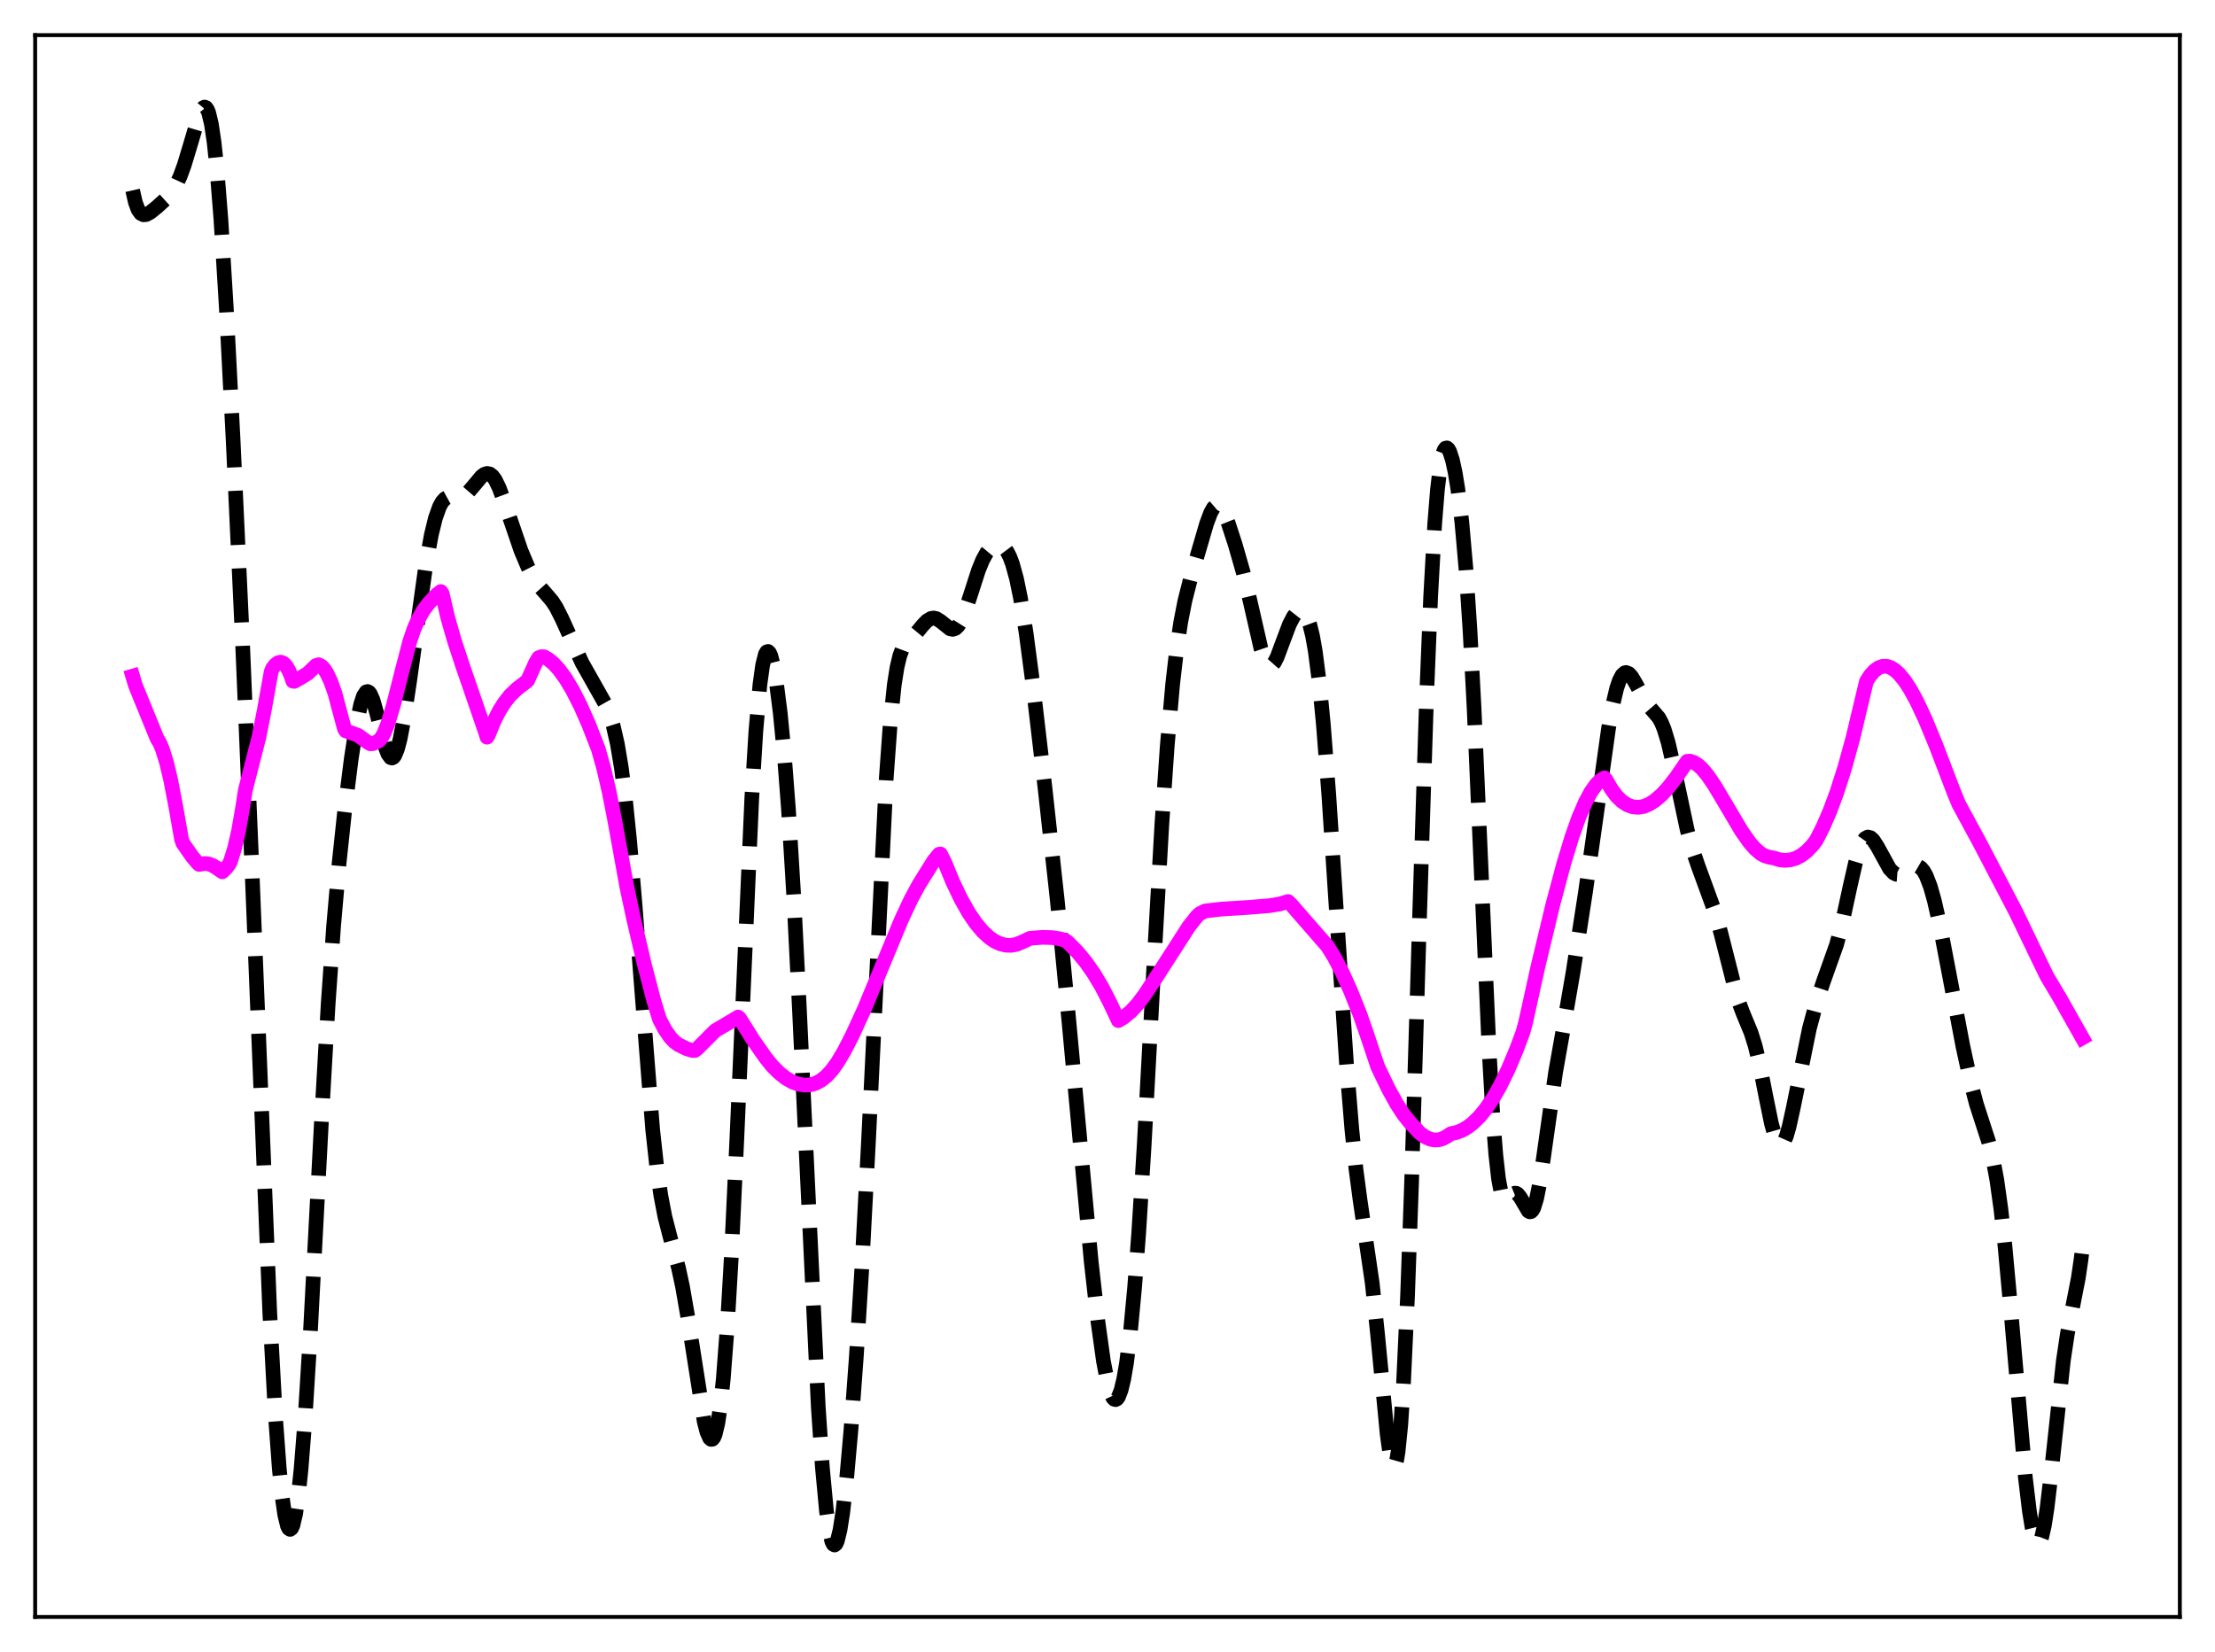 <?xml version="1.0" encoding="utf-8" standalone="no"?>
<!DOCTYPE svg PUBLIC "-//W3C//DTD SVG 1.1//EN"
  "http://www.w3.org/Graphics/SVG/1.1/DTD/svg11.dtd">
<svg xmlns:xlink="http://www.w3.org/1999/xlink" width="453.6pt" height="338.4pt" viewBox="0 0 453.6 338.4" xmlns="http://www.w3.org/2000/svg" version="1.1">
 <defs>
  <style type="text/css">*{stroke-linejoin: round; stroke-linecap: butt}</style>
 </defs>
 <g id="figure_1">
  <g id="patch_1">
   <path d="M 0 338.4 
L 453.6 338.4 
L 453.6 0 
L 0 0 
z
" style="fill: #ffffff"/>
  </g>
  <g id="axes_1">
   <g id="patch_2">
    <path d="M 7.2 331.2 
L 446.4 331.2 
L 446.4 7.2 
L 7.2 7.2 
z
" style="fill: #ffffff"/>
   </g>
   <g id="matplotlib.axis_1"/>
   <g id="matplotlib.axis_2"/>
   <g id="line2d_1">
    <path d="M 27.164 38.987 
L 27.72 41.436 
L 28.276 42.94 
L 28.832 43.722 
L 29.388 44.001 
L 29.944 43.946 
L 30.778 43.499 
L 32.168 42.378 
L 34.115 40.605 
L 35.227 39.275 
L 36.061 37.91 
L 36.895 36.107 
L 37.729 33.824 
L 38.842 30.137 
L 40.788 23.573 
L 41.344 22.397 
L 41.622 22.059 
L 41.9 21.927 
L 42.178 22.037 
L 42.456 22.414 
L 42.734 23.088 
L 43.29 25.417 
L 43.846 29.163 
L 44.402 34.39 
L 45.237 44.907 
L 46.349 63.098 
L 47.739 90.12 
L 49.685 132.095 
L 51.632 178.888 
L 55.246 268.891 
L 56.358 289.452 
L 57.193 300.819 
L 57.749 306.348 
L 58.305 310.246 
L 58.861 312.541 
L 59.139 313.099 
L 59.417 313.271 
L 59.695 313.058 
L 59.973 312.466 
L 60.529 310.143 
L 61.085 306.321 
L 61.641 301.035 
L 62.475 290.519 
L 63.588 272.444 
L 65.812 229.974 
L 67.202 205.655 
L 68.314 189.746 
L 69.426 176.974 
L 70.539 166.497 
L 71.929 155.446 
L 73.041 148.216 
L 73.875 144.256 
L 74.431 142.557 
L 74.987 141.723 
L 75.265 141.64 
L 75.543 141.774 
L 75.822 142.116 
L 76.378 143.364 
L 77.212 146.307 
L 78.88 152.949 
L 79.436 154.424 
L 79.992 155.188 
L 80.27 155.267 
L 80.548 155.132 
L 80.826 154.783 
L 81.382 153.452 
L 81.939 151.341 
L 82.773 146.939 
L 83.885 139.493 
L 87.221 115.615 
L 88.334 109.531 
L 89.168 106.126 
L 90.002 103.779 
L 90.558 102.778 
L 91.114 102.162 
L 91.67 101.857 
L 92.504 101.777 
L 94.172 101.821 
L 95.007 101.509 
L 95.841 100.864 
L 96.953 99.578 
L 98.621 97.577 
L 99.177 97.159 
L 99.733 96.971 
L 100.289 97.074 
L 100.846 97.501 
L 101.402 98.256 
L 102.236 99.961 
L 103.348 102.993 
L 106.685 112.77 
L 108.075 116.077 
L 109.187 118.261 
L 110.299 119.937 
L 111.689 121.505 
L 113.08 123.132 
L 113.914 124.425 
L 115.026 126.625 
L 119.197 135.774 
L 121.421 139.713 
L 123.923 144.155 
L 124.757 146.106 
L 125.592 148.733 
L 126.426 152.384 
L 127.26 157.374 
L 128.094 163.922 
L 128.928 172.091 
L 130.04 185.225 
L 133.655 231.347 
L 134.489 238.988 
L 135.323 244.852 
L 136.157 249.21 
L 137.269 253.533 
L 138.938 259.664 
L 139.772 263.551 
L 140.884 269.96 
L 144.221 291.235 
L 144.777 293.355 
L 145.333 294.593 
L 145.611 294.835 
L 145.889 294.802 
L 146.167 294.472 
L 146.445 293.828 
L 147.001 291.53 
L 147.557 287.784 
L 148.113 282.492 
L 148.947 271.546 
L 149.782 257.098 
L 150.894 233.322 
L 153.952 163.527 
L 154.786 149.831 
L 155.62 140.237 
L 156.177 136.218 
L 156.733 134.006 
L 157.011 133.527 
L 157.289 133.434 
L 157.567 133.703 
L 157.845 134.304 
L 158.401 136.405 
L 158.957 139.572 
L 159.791 146.114 
L 160.625 154.754 
L 161.459 165.66 
L 162.572 183.963 
L 163.684 206.212 
L 167.576 288.282 
L 168.411 300.562 
L 169.245 309.494 
L 169.801 313.45 
L 170.357 315.766 
L 170.635 316.317 
L 170.913 316.473 
L 171.191 316.244 
L 171.469 315.642 
L 172.025 313.381 
L 172.581 309.837 
L 173.415 302.458 
L 174.249 293.04 
L 175.362 277.935 
L 176.474 260.066 
L 177.864 233.581 
L 181.479 159.593 
L 182.313 148.113 
L 183.147 140.18 
L 183.703 136.679 
L 184.259 134.334 
L 184.815 132.858 
L 185.371 131.952 
L 186.205 131.109 
L 187.318 130.072 
L 188.986 128.053 
L 189.82 127.183 
L 190.654 126.672 
L 191.21 126.586 
L 191.766 126.715 
L 192.6 127.239 
L 194.547 128.793 
L 195.103 128.91 
L 195.659 128.727 
L 196.215 128.198 
L 196.771 127.31 
L 197.605 125.351 
L 198.717 121.957 
L 200.386 116.775 
L 201.22 114.729 
L 202.054 113.213 
L 202.888 112.209 
L 203.444 111.803 
L 204 111.588 
L 204.556 111.568 
L 205.112 111.766 
L 205.669 112.211 
L 206.225 112.949 
L 206.781 114.035 
L 207.337 115.512 
L 208.171 118.546 
L 209.005 122.613 
L 210.117 129.543 
L 211.508 140.083 
L 214.01 161.472 
L 216.512 184.357 
L 218.459 204.481 
L 223.463 258.442 
L 224.854 270.801 
L 225.966 278.78 
L 226.8 283.16 
L 227.356 285.157 
L 227.912 286.342 
L 228.19 286.622 
L 228.468 286.688 
L 228.746 286.539 
L 229.024 286.169 
L 229.58 284.759 
L 230.137 282.436 
L 230.693 279.179 
L 231.527 272.485 
L 232.361 263.589 
L 233.195 252.494 
L 234.307 234.638 
L 236.254 198.565 
L 237.922 169.005 
L 239.034 152.777 
L 240.146 140.117 
L 240.98 132.883 
L 241.814 127.316 
L 242.649 123.068 
L 243.761 118.682 
L 247.097 107.245 
L 247.931 105.02 
L 248.488 104.034 
L 249.044 103.554 
L 249.322 103.513 
L 249.6 103.604 
L 250.156 104.159 
L 250.712 105.148 
L 251.546 107.218 
L 252.936 111.484 
L 254.605 117.296 
L 255.995 123.093 
L 258.219 132.819 
L 259.053 135.239 
L 259.609 136.137 
L 259.887 136.347 
L 260.165 136.398 
L 260.443 136.296 
L 261 135.665 
L 261.556 134.561 
L 262.668 131.569 
L 264.058 127.884 
L 264.892 126.285 
L 265.448 125.575 
L 266.004 125.189 
L 266.56 125.159 
L 267.117 125.547 
L 267.673 126.444 
L 268.229 127.959 
L 268.785 130.222 
L 269.341 133.352 
L 270.175 139.814 
L 271.009 148.42 
L 272.121 162.812 
L 273.79 188.356 
L 275.736 217.818 
L 276.848 231.446 
L 277.682 239.457 
L 278.516 245.766 
L 281.019 262.862 
L 282.131 273.537 
L 284.077 293.833 
L 284.633 297.848 
L 285.189 300.077 
L 285.468 300.373 
L 285.746 300.052 
L 286.024 299.073 
L 286.302 297.401 
L 286.858 291.885 
L 287.414 283.421 
L 288.248 265.409 
L 289.082 241.936 
L 290.75 186.345 
L 292.141 142.795 
L 292.975 122.261 
L 293.809 107.239 
L 294.365 100.316 
L 294.921 95.644 
L 295.477 92.915 
L 295.755 92.177 
L 296.033 91.8 
L 296.311 91.747 
L 296.589 91.982 
L 296.867 92.478 
L 297.423 94.169 
L 297.98 96.715 
L 298.536 100.108 
L 299.37 106.994 
L 300.204 116.511 
L 301.038 129.156 
L 301.872 145.043 
L 303.262 176.894 
L 304.931 214.913 
L 305.765 229.424 
L 306.321 236.531 
L 306.877 241.475 
L 307.433 244.418 
L 307.711 245.245 
L 307.989 245.715 
L 308.267 245.892 
L 308.545 245.843 
L 309.101 245.346 
L 309.935 244.516 
L 310.214 244.402 
L 310.492 244.414 
L 310.77 244.562 
L 311.326 245.238 
L 312.994 248.077 
L 313.272 248.227 
L 313.55 248.174 
L 313.828 247.894 
L 314.106 247.369 
L 314.662 245.564 
L 315.218 242.812 
L 316.052 237.357 
L 318.555 219.675 
L 320.223 210.257 
L 322.169 198.988 
L 324.672 182.809 
L 326.896 167.11 
L 329.399 149.232 
L 330.233 144.543 
L 331.067 141.011 
L 331.623 139.374 
L 332.179 138.315 
L 332.735 137.807 
L 333.013 137.749 
L 333.569 137.976 
L 334.125 138.583 
L 334.96 139.981 
L 336.906 143.606 
L 337.74 144.736 
L 339.686 147.002 
L 340.242 148.024 
L 340.798 149.386 
L 341.633 152.148 
L 342.745 156.972 
L 345.525 170.044 
L 346.637 174.077 
L 347.75 177.372 
L 351.364 187.258 
L 352.476 191.397 
L 355.813 204.542 
L 356.925 207.503 
L 358.593 211.534 
L 359.428 214.202 
L 360.262 217.65 
L 361.652 224.703 
L 362.764 230.153 
L 363.598 233.097 
L 364.154 234.206 
L 364.432 234.463 
L 364.71 234.516 
L 364.988 234.363 
L 365.266 234.009 
L 365.823 232.731 
L 366.379 230.796 
L 367.213 227.027 
L 370.549 210.628 
L 371.94 205.475 
L 373.33 201.278 
L 376.11 193.46 
L 377.222 189.2 
L 378.891 181.483 
L 380.003 176.608 
L 380.837 173.82 
L 381.393 172.532 
L 381.949 171.745 
L 382.505 171.447 
L 383.061 171.585 
L 383.617 172.099 
L 384.452 173.385 
L 386.954 177.938 
L 387.788 178.812 
L 388.344 179.088 
L 388.9 179.127 
L 389.456 178.956 
L 390.291 178.44 
L 391.681 177.534 
L 392.237 177.377 
L 392.793 177.433 
L 393.349 177.757 
L 393.905 178.402 
L 394.461 179.394 
L 395.295 181.553 
L 396.129 184.496 
L 397.242 189.439 
L 398.91 198.169 
L 401.968 214.286 
L 403.637 221.949 
L 404.749 226.17 
L 406.139 230.473 
L 407.251 233.892 
L 408.085 237.189 
L 408.92 241.666 
L 409.754 247.653 
L 410.588 255.223 
L 411.7 267.379 
L 414.758 302.565 
L 415.593 309.541 
L 416.149 312.947 
L 416.705 315.161 
L 416.983 315.787 
L 417.261 316.079 
L 417.539 316.032 
L 417.817 315.644 
L 418.095 314.917 
L 418.651 312.493 
L 419.207 308.906 
L 420.041 301.847 
L 422.544 278.706 
L 423.378 273.147 
L 424.49 267.499 
L 425.602 261.81 
L 426.158 258.033 
L 426.436 255.769 
L 426.436 255.769 
" clip-path="url(#pa7f5991dcf)" style="fill: none; stroke-dasharray: 11.1,4.8; stroke-dashoffset: 0; stroke: #000000; stroke-width: 3"/>
   </g>
   <g id="line2d_2">
    <path d="M 27.164 138.488 
L 27.72 140.364 
L 32.168 151.271 
L 32.725 152.194 
L 33.281 153.52 
L 34.115 156.227 
L 34.949 159.735 
L 36.061 165.524 
L 37.173 171.892 
L 37.451 172.711 
L 39.398 175.5 
L 40.51 176.809 
L 40.788 177.065 
L 41.9 176.874 
L 42.734 176.967 
L 43.568 177.277 
L 44.402 177.8 
L 45.515 178.578 
L 46.349 177.782 
L 46.905 177.033 
L 47.183 176.499 
L 48.017 173.837 
L 48.851 170.236 
L 49.685 165.461 
L 50.241 161.851 
L 53.022 151.012 
L 54.134 145.41 
L 55.524 137.633 
L 55.802 136.92 
L 56.358 136.209 
L 56.914 135.769 
L 57.471 135.633 
L 58.027 135.829 
L 58.583 136.385 
L 59.139 137.33 
L 59.695 138.691 
L 59.973 139.524 
L 60.251 139.565 
L 61.363 138.947 
L 63.031 137.941 
L 64.7 136.325 
L 65.256 136.151 
L 65.812 136.442 
L 66.368 137.015 
L 66.924 137.865 
L 67.758 139.643 
L 68.592 142.013 
L 69.983 147.224 
L 70.539 149.287 
L 70.817 149.714 
L 73.319 150.612 
L 75.265 152.017 
L 75.822 152.352 
L 76.378 152.324 
L 77.49 151.8 
L 78.046 151.242 
L 78.602 150.282 
L 79.436 148.203 
L 80.548 144.516 
L 82.217 137.925 
L 83.885 131.501 
L 84.719 129.012 
L 85.553 127.05 
L 86.665 125.073 
L 87.777 123.591 
L 89.446 121.814 
L 90.28 121.165 
L 90.558 121.585 
L 91.67 126.417 
L 93.06 131.27 
L 94.729 136.333 
L 99.455 150.075 
L 99.733 151.003 
L 100.011 150.561 
L 101.124 147.817 
L 102.236 145.613 
L 103.348 143.856 
L 104.46 142.461 
L 105.85 141.116 
L 107.519 139.831 
L 108.075 139.371 
L 108.631 138.087 
L 109.743 135.655 
L 110.299 134.732 
L 110.855 134.513 
L 111.411 134.532 
L 112.245 135.008 
L 113.358 135.922 
L 114.47 137.133 
L 115.86 139.045 
L 117.25 141.368 
L 118.919 144.655 
L 120.587 148.447 
L 122.533 153.453 
L 123.645 157.415 
L 124.757 162.233 
L 125.87 167.904 
L 128.372 181.692 
L 129.762 188.222 
L 131.987 197.681 
L 133.933 205.127 
L 135.045 208.751 
L 136.157 210.888 
L 137.269 212.49 
L 138.104 213.369 
L 138.938 213.994 
L 140.606 214.805 
L 141.718 215.159 
L 142.274 215.186 
L 142.83 214.76 
L 144.777 212.812 
L 146.445 211.134 
L 151.172 208.329 
L 151.45 208.57 
L 154.23 213.01 
L 156.733 216.589 
L 158.123 218.329 
L 159.513 219.713 
L 160.903 220.826 
L 162.294 221.638 
L 163.406 222.041 
L 164.796 222.273 
L 165.908 222.211 
L 167.02 221.895 
L 168.132 221.304 
L 169.245 220.417 
L 170.357 219.213 
L 171.469 217.662 
L 172.859 215.343 
L 174.528 212.095 
L 177.03 206.638 
L 180.088 199.268 
L 184.537 188.528 
L 186.483 184.351 
L 188.152 181.248 
L 191.21 176.333 
L 192.322 174.97 
L 192.6 174.925 
L 193.435 176.57 
L 195.103 180.62 
L 196.771 184.117 
L 198.439 187.064 
L 199.83 189.102 
L 201.22 190.764 
L 202.61 192.048 
L 203.722 192.806 
L 204.834 193.324 
L 205.947 193.603 
L 207.059 193.638 
L 208.171 193.432 
L 209.283 192.982 
L 210.951 192.191 
L 213.454 192.001 
L 215.4 192.05 
L 217.068 192.301 
L 218.181 192.642 
L 218.737 193.056 
L 220.683 195.038 
L 222.351 197.067 
L 224.02 199.45 
L 225.688 202.243 
L 227.356 205.512 
L 229.024 209.054 
L 230.137 208.381 
L 231.527 207.227 
L 232.917 205.747 
L 234.307 203.916 
L 236.532 200.561 
L 243.483 189.747 
L 245.151 187.652 
L 245.707 187.145 
L 246.819 186.597 
L 250.156 186.213 
L 255.439 185.883 
L 259.887 185.521 
L 262.112 185.16 
L 263.78 184.661 
L 264.336 185.193 
L 271.843 193.804 
L 273.234 196.042 
L 274.902 199.244 
L 276.57 202.949 
L 278.516 207.823 
L 279.907 211.821 
L 282.131 218.481 
L 284.355 223.093 
L 286.024 226.112 
L 287.414 228.256 
L 288.804 229.997 
L 290.75 232.071 
L 291.863 232.877 
L 292.975 233.364 
L 293.809 233.512 
L 294.643 233.468 
L 295.477 233.22 
L 296.311 232.766 
L 297.145 232.206 
L 298.258 231.974 
L 299.37 231.547 
L 300.482 230.918 
L 301.594 230.076 
L 302.984 228.717 
L 304.375 227.009 
L 305.765 224.943 
L 307.155 222.51 
L 308.823 219.102 
L 310.492 215.151 
L 311.882 211.438 
L 312.438 209.378 
L 314.94 198.028 
L 317.999 185.294 
L 320.223 176.972 
L 321.891 171.479 
L 323.282 167.541 
L 324.672 164.311 
L 325.784 162.24 
L 326.896 160.67 
L 327.73 159.845 
L 328.564 159.337 
L 328.843 159.647 
L 329.955 161.578 
L 331.067 163.089 
L 332.179 164.158 
L 333.291 164.88 
L 334.403 165.277 
L 335.516 165.369 
L 336.628 165.177 
L 337.74 164.72 
L 338.852 164.019 
L 340.242 162.83 
L 341.633 161.329 
L 343.301 159.172 
L 345.525 155.937 
L 346.081 155.903 
L 346.915 156.188 
L 347.75 156.724 
L 348.584 157.487 
L 349.696 158.826 
L 351.086 160.854 
L 353.311 164.589 
L 356.647 170.236 
L 358.315 172.598 
L 359.428 173.863 
L 360.54 174.816 
L 361.374 175.292 
L 362.208 175.546 
L 363.32 175.765 
L 364.432 176.11 
L 365.544 176.231 
L 366.657 176.13 
L 367.769 175.801 
L 368.881 175.215 
L 369.993 174.363 
L 371.105 173.22 
L 371.94 172.129 
L 373.33 169.393 
L 374.72 166.177 
L 376.11 162.453 
L 377.778 157.247 
L 379.447 151.18 
L 381.115 144.168 
L 382.227 139.537 
L 383.061 138.273 
L 383.895 137.357 
L 384.73 136.765 
L 385.564 136.479 
L 386.398 136.48 
L 387.232 136.755 
L 388.066 137.284 
L 388.9 138.046 
L 390.012 139.393 
L 391.125 141.087 
L 392.515 143.621 
L 394.183 147.167 
L 396.407 152.528 
L 400.022 161.999 
L 401.134 164.718 
L 405.305 172.406 
L 412.812 186.78 
L 417.539 196.604 
L 419.207 200.027 
L 421.71 204.227 
L 426.436 212.598 
L 426.436 212.598 
" clip-path="url(#pa7f5991dcf)" style="fill: none; stroke: #ff00ff; stroke-width: 3; stroke-linecap: square"/>
   </g>
   <g id="patch_3">
    <path d="M 7.2 331.2 
L 7.2 7.2 
" style="fill: none; stroke: #000000; stroke-width: 0.8; stroke-linejoin: miter; stroke-linecap: square"/>
   </g>
   <g id="patch_4">
    <path d="M 446.4 331.2 
L 446.4 7.2 
" style="fill: none; stroke: #000000; stroke-width: 0.8; stroke-linejoin: miter; stroke-linecap: square"/>
   </g>
   <g id="patch_5">
    <path d="M 7.2 331.2 
L 446.4 331.2 
" style="fill: none; stroke: #000000; stroke-width: 0.8; stroke-linejoin: miter; stroke-linecap: square"/>
   </g>
   <g id="patch_6">
    <path d="M 7.2 7.2 
L 446.4 7.2 
" style="fill: none; stroke: #000000; stroke-width: 0.8; stroke-linejoin: miter; stroke-linecap: square"/>
   </g>
  </g>
 </g>
 <defs>
  <clipPath id="pa7f5991dcf">
   <rect x="7.2" y="7.2" width="439.2" height="324"/>
  </clipPath>
 </defs>
</svg>
